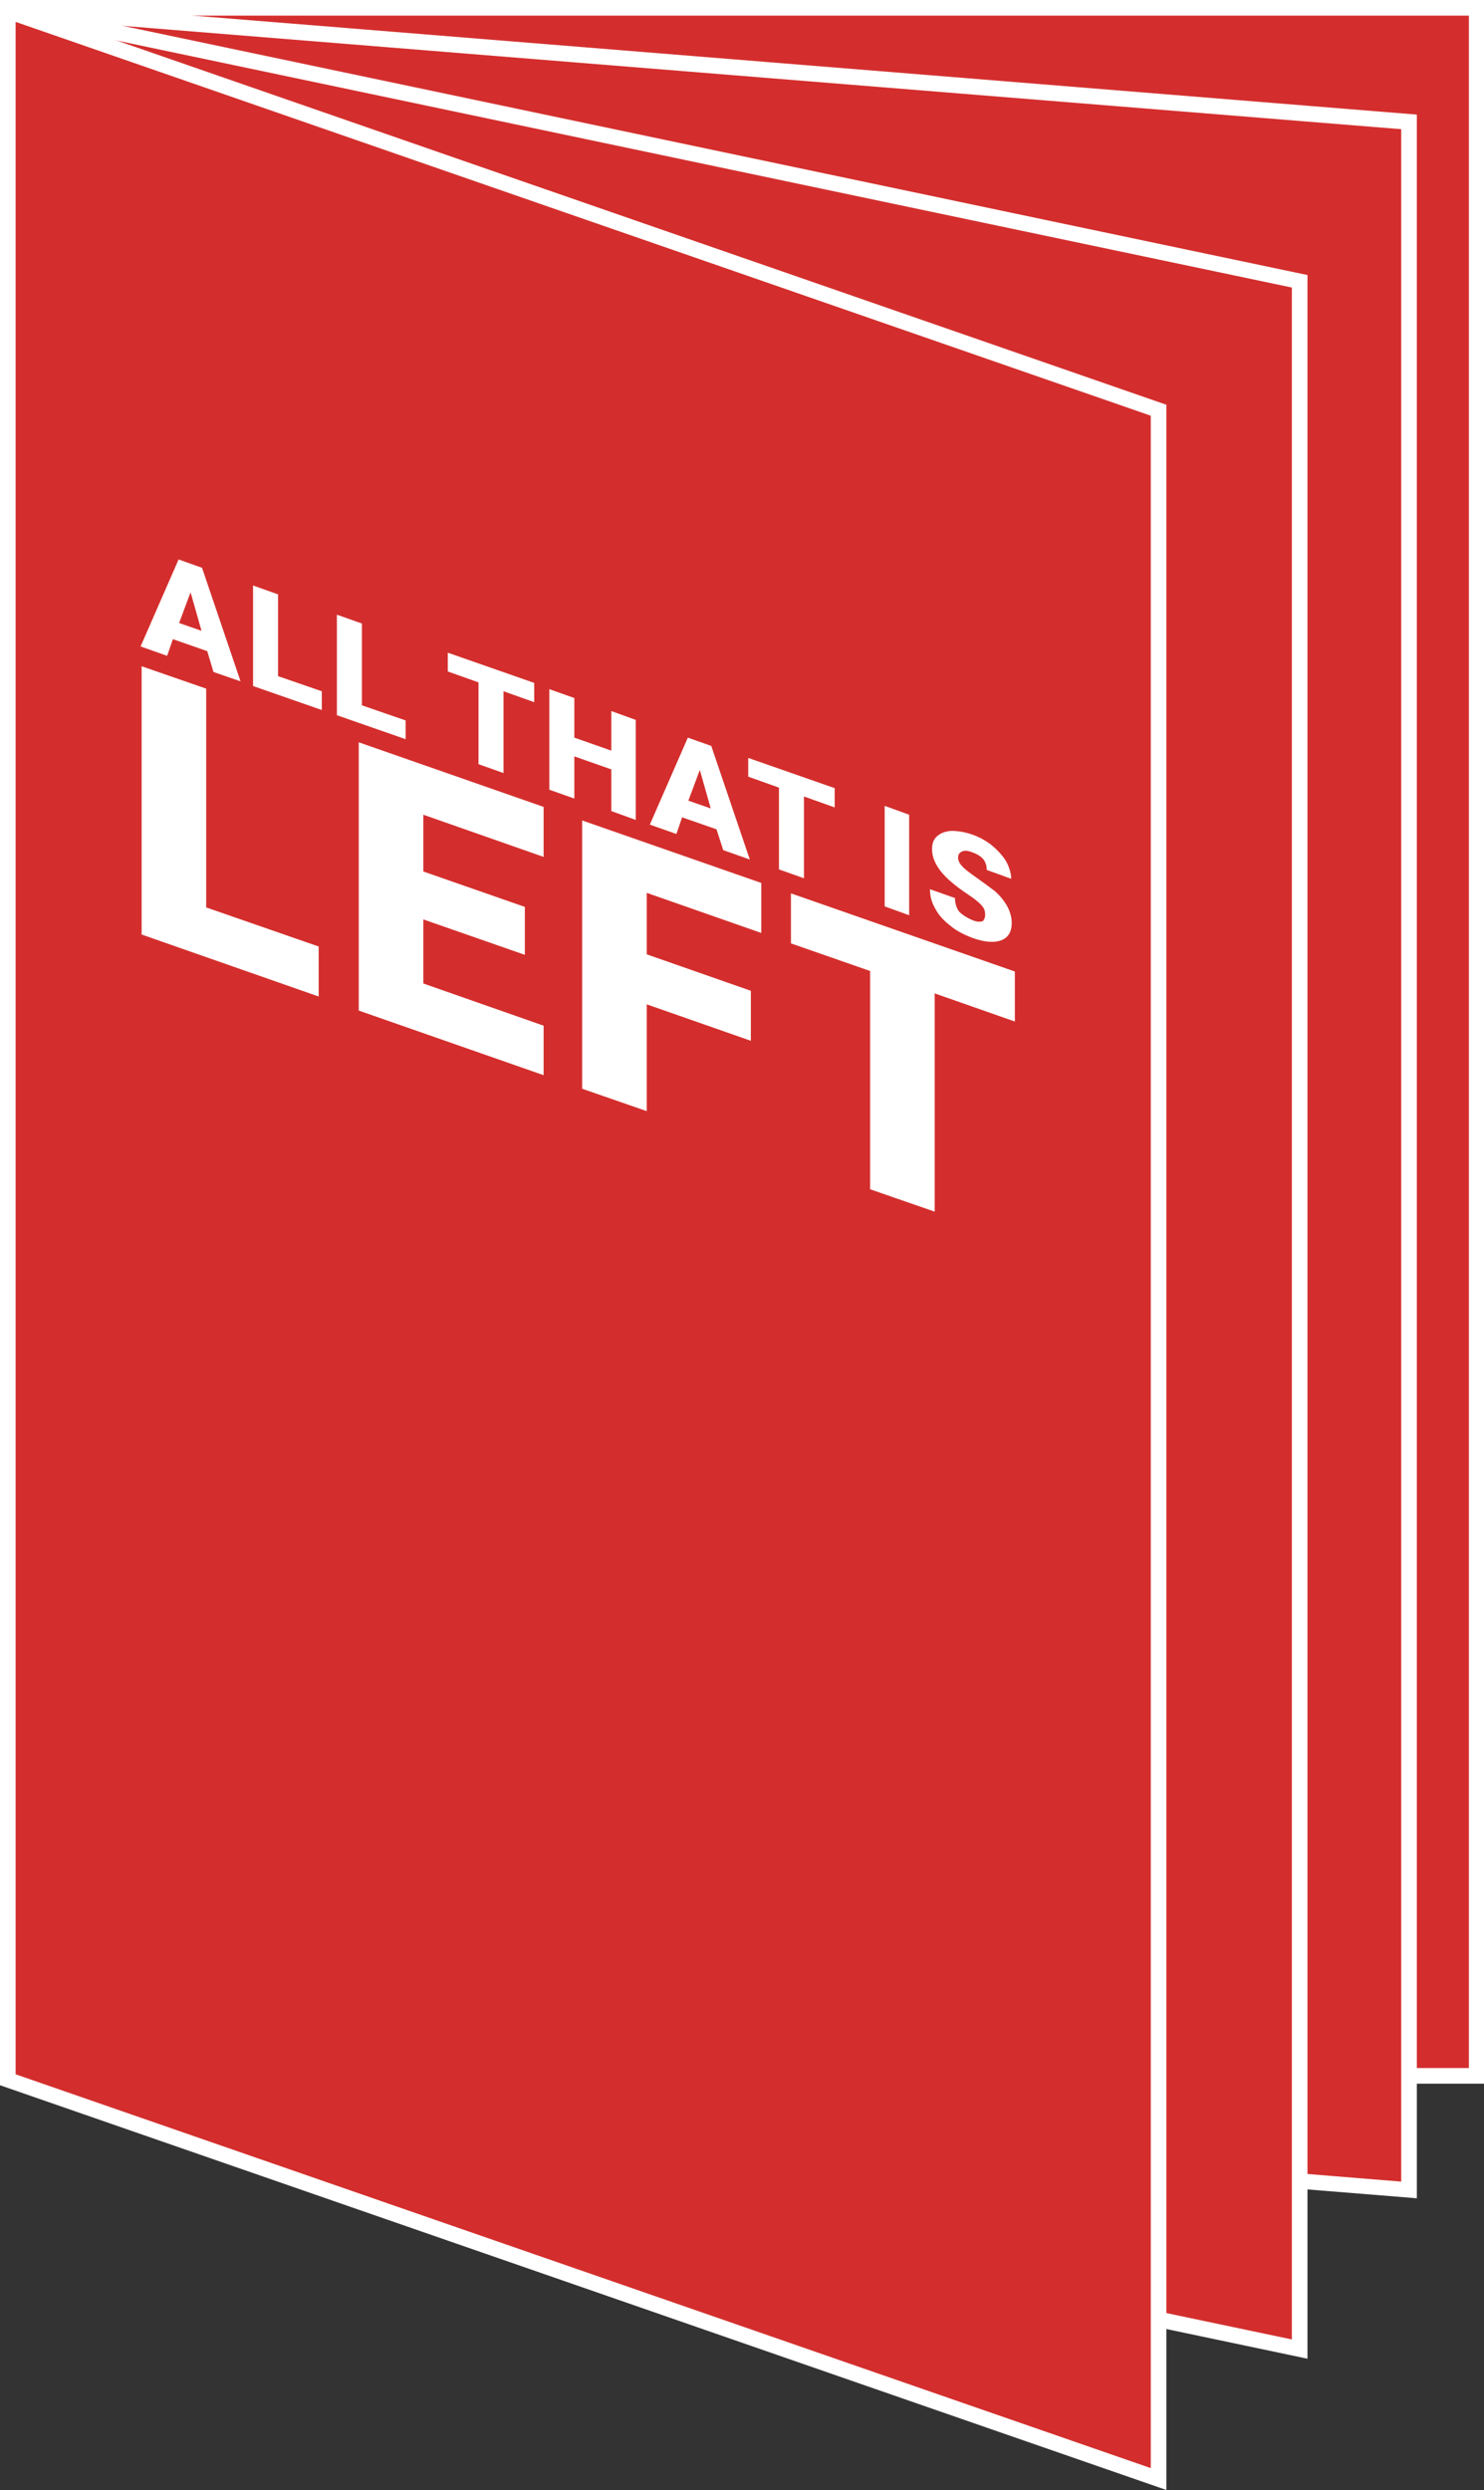 <?xml version="1.0" encoding="utf-8"?>
<!-- Generator: Adobe Illustrator 21.1.0, SVG Export Plug-In . SVG Version: 6.00 Build 0)  -->
<svg version="1.1" id="Layer_1" xmlns="http://www.w3.org/2000/svg" xmlns:xlink="http://www.w3.org/1999/xlink" x="0px" y="0px"
	 viewBox="0 0 285 478" style="enable-background:new 0 0 285 478;" xml:space="preserve">
<rect x="0" y="0" width="285" height="478" fill="#333333" stroke="none"/>
<style type="text/css">
	.st0{fill:#D32E2D;}
	.st1{fill:#FFFFFF;}
</style>
<g>
	<rect x="1.5" y="1.5" class="st0" width="282.1" height="397"/>
	<path class="st1" d="M282.1,3v394H3V3H282.1 M285.1,0H0v400h285.1V0L285.1,0z"/>
</g>
<g>
	<polygon class="st0" points="1.5,398.6 1.5,1.6 270.6,23.4 270.6,420.4 	"/>
	<path class="st1" d="M3,3.3l266.1,21.5v394L3,397.2V3.3 M0,0v400l272.1,22V22L0,0L0,0z"/>
</g>
<g>
	<polygon class="st0" points="1.5,398.8 1.5,1.8 249.6,54 249.6,450.9 	"/>
	<path class="st1" d="M3,3.7l245.1,51.5v393.9L3,397.6V3.7 M0,0v400l251.1,52.8v-400L0,0L0,0z"/>
</g>
<g>
	<polygon class="st0" points="1.5,399.3 1.5,2.1 222.5,78.7 222.5,475.9 	"/>
	<path class="st1" d="M3,4.2l218,75.6v394L3,398.2V4.2 M0,0v400.3L224,478V77.7L0,0L0,0z"/>
</g>
<g>
	<g>
		<path class="st1" d="M39.6,174.2l21.6,7.5v9.6l-34-11.9v-51.5l12.4,4.3L39.6,174.2L39.6,174.2z"/>
		<path class="st1" d="M100.8,183.3l-19.5-6.8v12.3l23.1,8.1v9.5L68.9,194v-51.5l35.5,12.4v9.6l-23.1-8.1v10.9l19.5,6.8V183.3z"/>
		<path class="st1" d="M144.2,199.8l-20-7v20.5l-12.4-4.3v-51.5l34.4,12v9.6l-22-7.7v11.8l20,7L144.2,199.8L144.2,199.8z"/>
		<path class="st1" d="M194.9,196.1l-15.4-5.4v41.9l-12.4-4.3v-41.9l-15.2-5.3v-9.6l43,15L194.9,196.1L194.9,196.1z"/>
	</g>
	<path class="st1" d="M39.8,125l-6.6-2.3l-1.1,3.2l-5.1-1.8l7.3-16.7l4.5,1.6l7.4,21.8L41,129L39.8,125z M34.4,119.6l4.3,1.5
		l-2.1-7.4L34.4,119.6z"/>
	<path class="st1" d="M53.4,129.8l8.4,2.9v3.6l-13.2-4.6v-19.3l4.8,1.7V129.8z"/>
	<path class="st1" d="M69.5,135.4l8.4,2.9v3.6l-13.2-4.6V118l4.8,1.7V135.4z"/>
	<path class="st1" d="M102.6,134.8l-5.9-2.1v15.7l-4.8-1.7v-15.7l-5.9-2.1v-3.6l16.6,5.8V134.8z"/>
	<path class="st1" d="M122.1,157.4l-4.7-1.7v-8l-7.1-2.5v8.1l-4.8-1.7v-19.3l4.8,1.7v7.6l7.1,2.5v-7.6l4.7,1.7V157.4z"/>
	<path class="st1" d="M137.6,159.2l-6.6-2.3l-1.1,3.2l-5.1-1.8l7.3-16.7l4.5,1.6l7.4,21.8l-5.1-1.8L137.6,159.2z M132.2,153.7
		l4.3,1.5l-2.1-7.4L132.2,153.7z"/>
	<path class="st1" d="M160.3,155l-5.9-2.1v15.7l-4.8-1.7v-15.7l-5.9-2.1v-3.6l16.6,5.8V155z"/>
	<path class="st1" d="M174.6,175.7l-4.7-1.7v-19.3l4.7,1.7V175.7z"/>
	<path class="st1" d="M189.2,175.6c0-0.7-0.2-1.3-0.7-1.8c-0.5-0.6-1.4-1.3-2.6-2.1c-1.2-0.8-2.3-1.6-3.1-2.3
		c-2.6-2.2-3.8-4.3-3.8-6.4c0-1.1,0.3-1.9,1-2.5s1.5-0.9,2.7-1c1.2,0,2.5,0.2,4,0.7c1.4,0.5,2.7,1.2,3.8,2.1c1.1,0.9,2,1.9,2.7,3
		c0.6,1.1,1,2.3,1,3.4l-4.7-1.7c0-0.8-0.2-1.5-0.7-2.1c-0.5-0.6-1.3-1-2.1-1.3c-0.8-0.3-1.5-0.4-2-0.1c-0.5,0.2-0.7,0.6-0.7,1.2
		c0,0.5,0.3,1.1,0.8,1.6c0.5,0.6,1.5,1.3,2.9,2.3s2.5,1.8,3.4,2.5c2.1,1.9,3.2,4,3.2,6.1c0,1.7-0.7,2.8-2,3.3s-3.1,0.4-5.4-0.4
		c-1.6-0.6-3.1-1.3-4.4-2.4c-1.3-1-2.3-2.1-2.9-3.3c-0.7-1.2-1-2.4-1-3.7l4.8,1.7c0,1,0.3,1.9,0.8,2.6c0.6,0.6,1.5,1.2,2.7,1.7
		c0.8,0.3,1.4,0.3,1.9,0.1C188.9,176.6,189.2,176.3,189.2,175.6z"/>
</g>
</svg>
